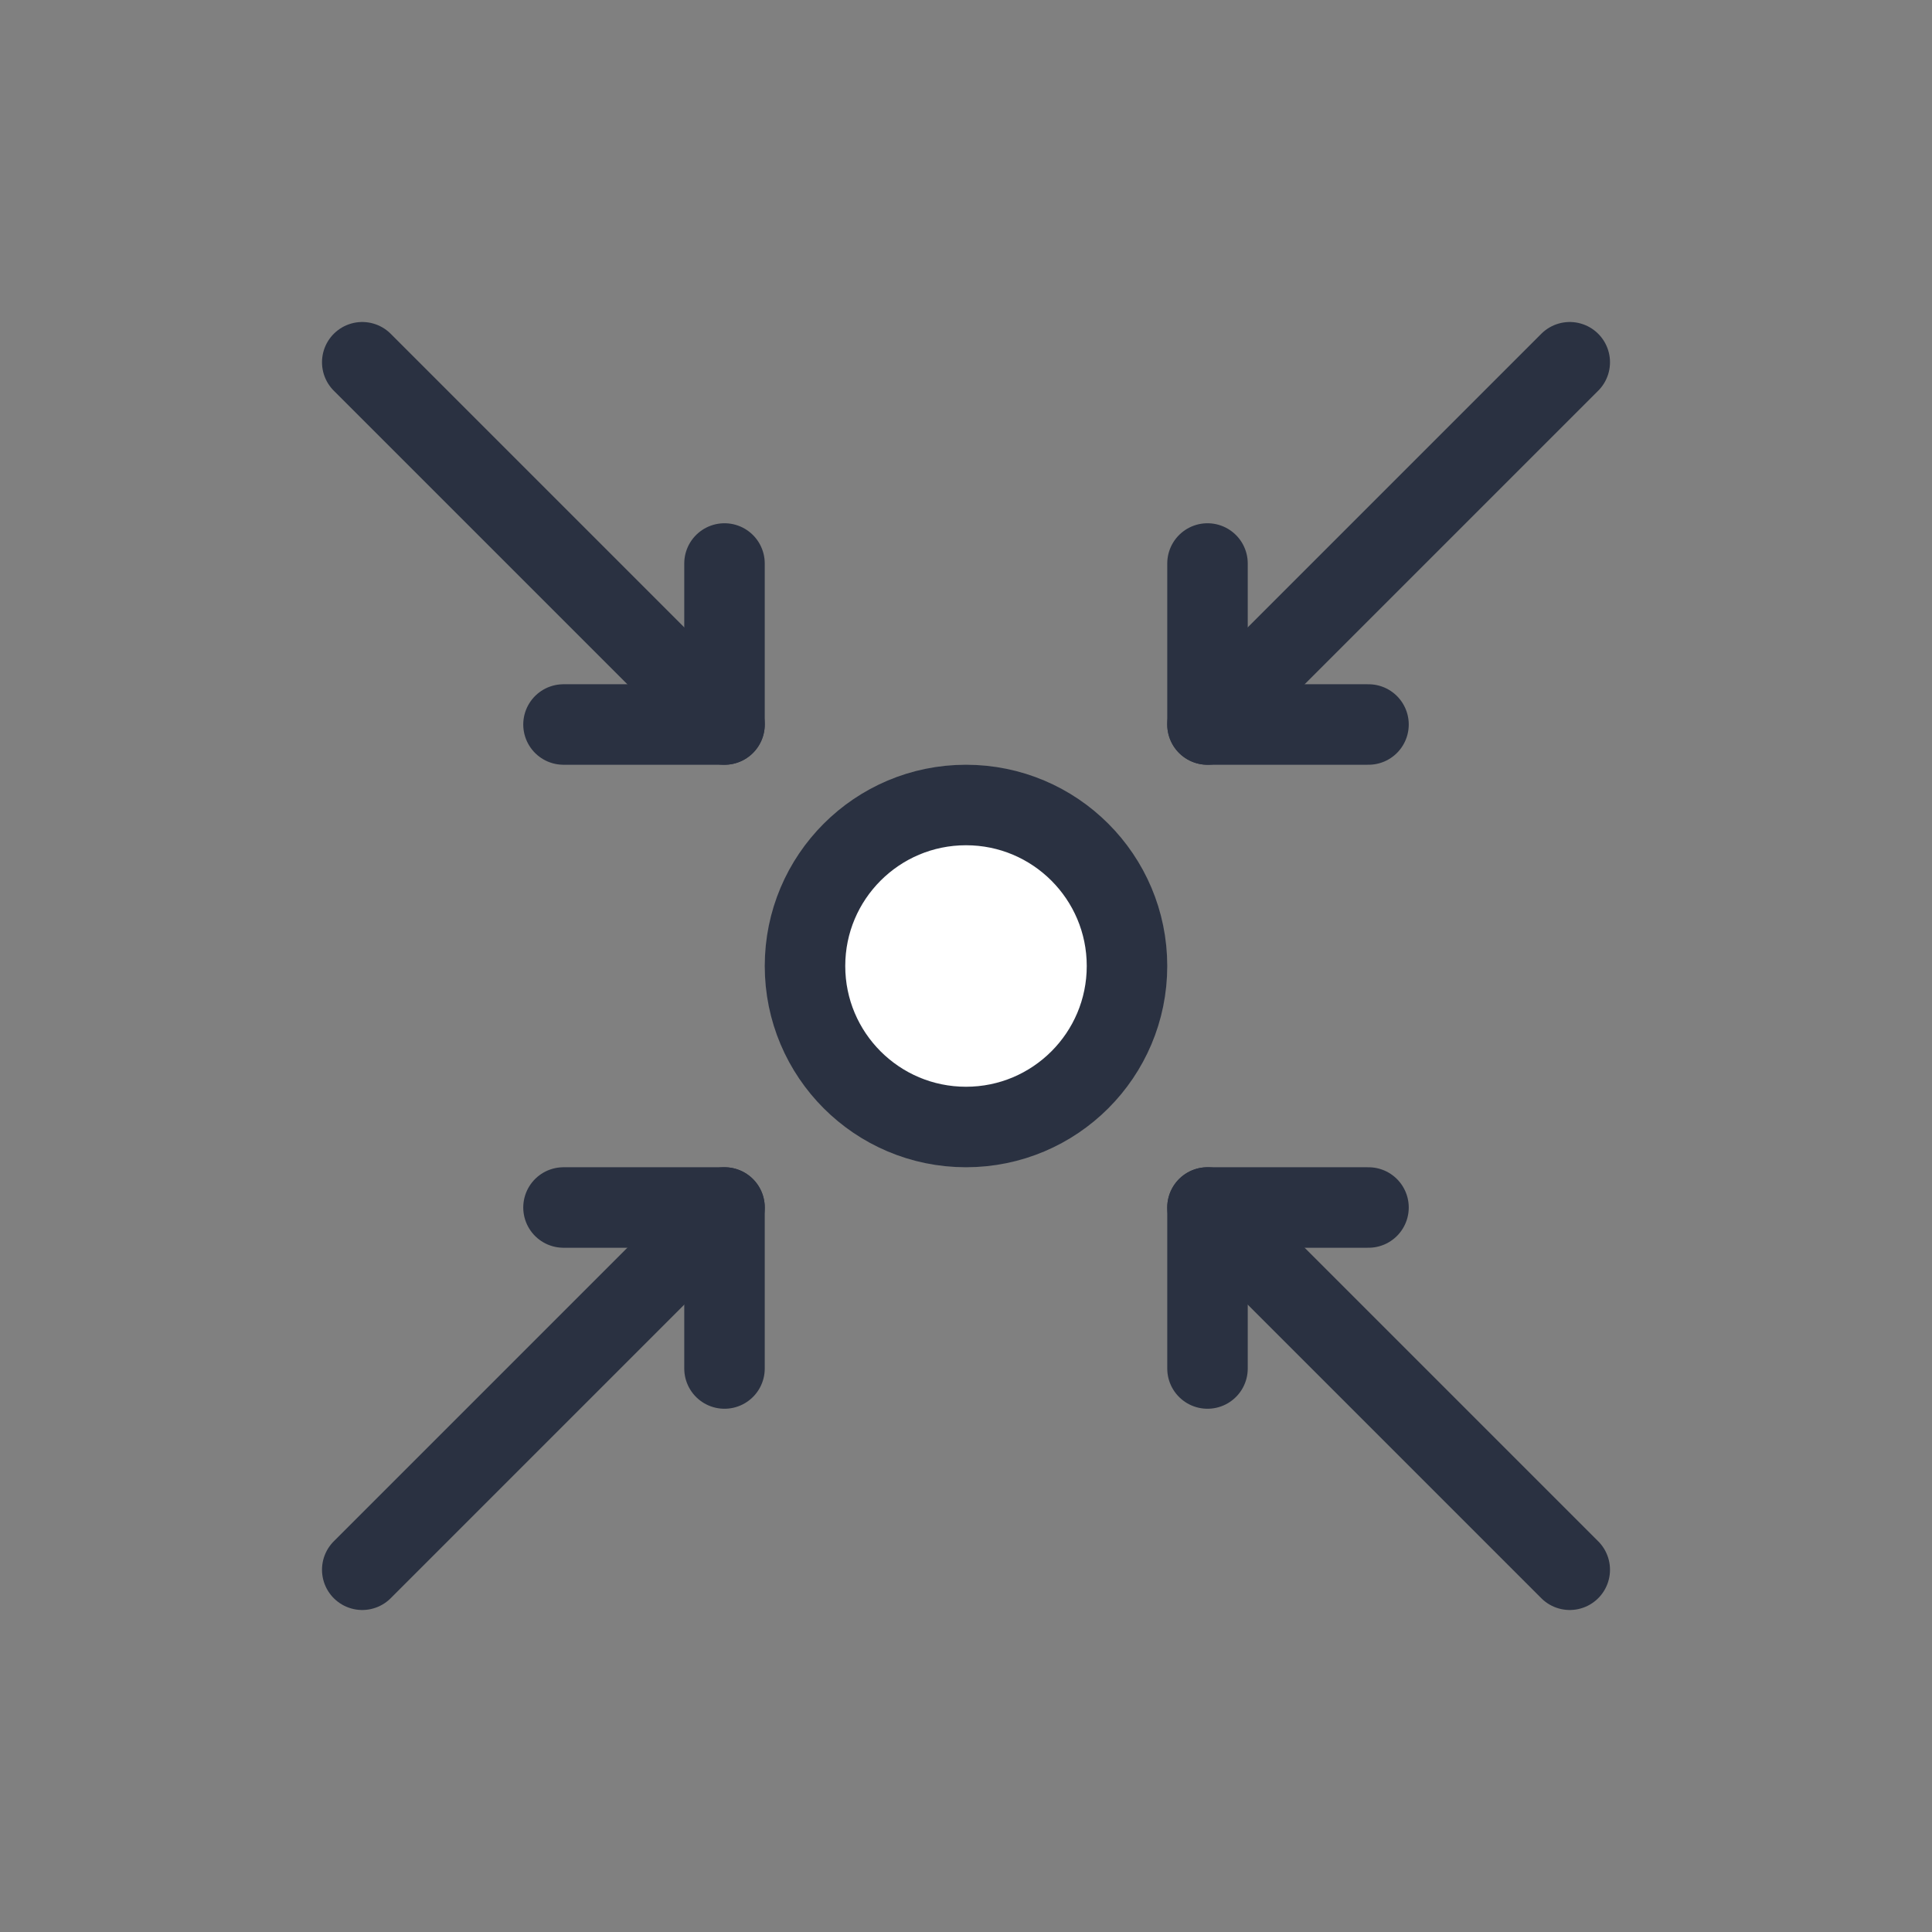 <svg id="Layer_1" data-name="Layer 1" xmlns="http://www.w3.org/2000/svg" viewBox="0 0 48 48"><rect x="0" y="0" width="48" height="48" fill="#808080" stroke="none"/><defs><style>.cls-1{fill:#fff;}.cls-1,.cls-2{stroke:#2a3141;stroke-linecap:round;stroke-linejoin:round;stroke-width:2px;}.cls-2{fill:none;}</style></defs><title>ic-md-focus</title><circle class="cls-1" cx="24" cy="24" r="4"/><line class="cls-2" x1="39" y1="9" x2="30" y2="18"/><polyline class="cls-2" points="34 18 30 18 30 14"/><line class="cls-2" x1="9" y1="9" x2="18" y2="18"/><polyline class="cls-2" points="18 14 18 18 14 18"/><line class="cls-2" x1="9" y1="39" x2="18" y2="30"/><polyline class="cls-2" points="14 30 18 30 18 34"/><line class="cls-2" x1="39" y1="39" x2="30" y2="30"/><polyline class="cls-2" points="30 34 30 30 34 30"/></svg>
